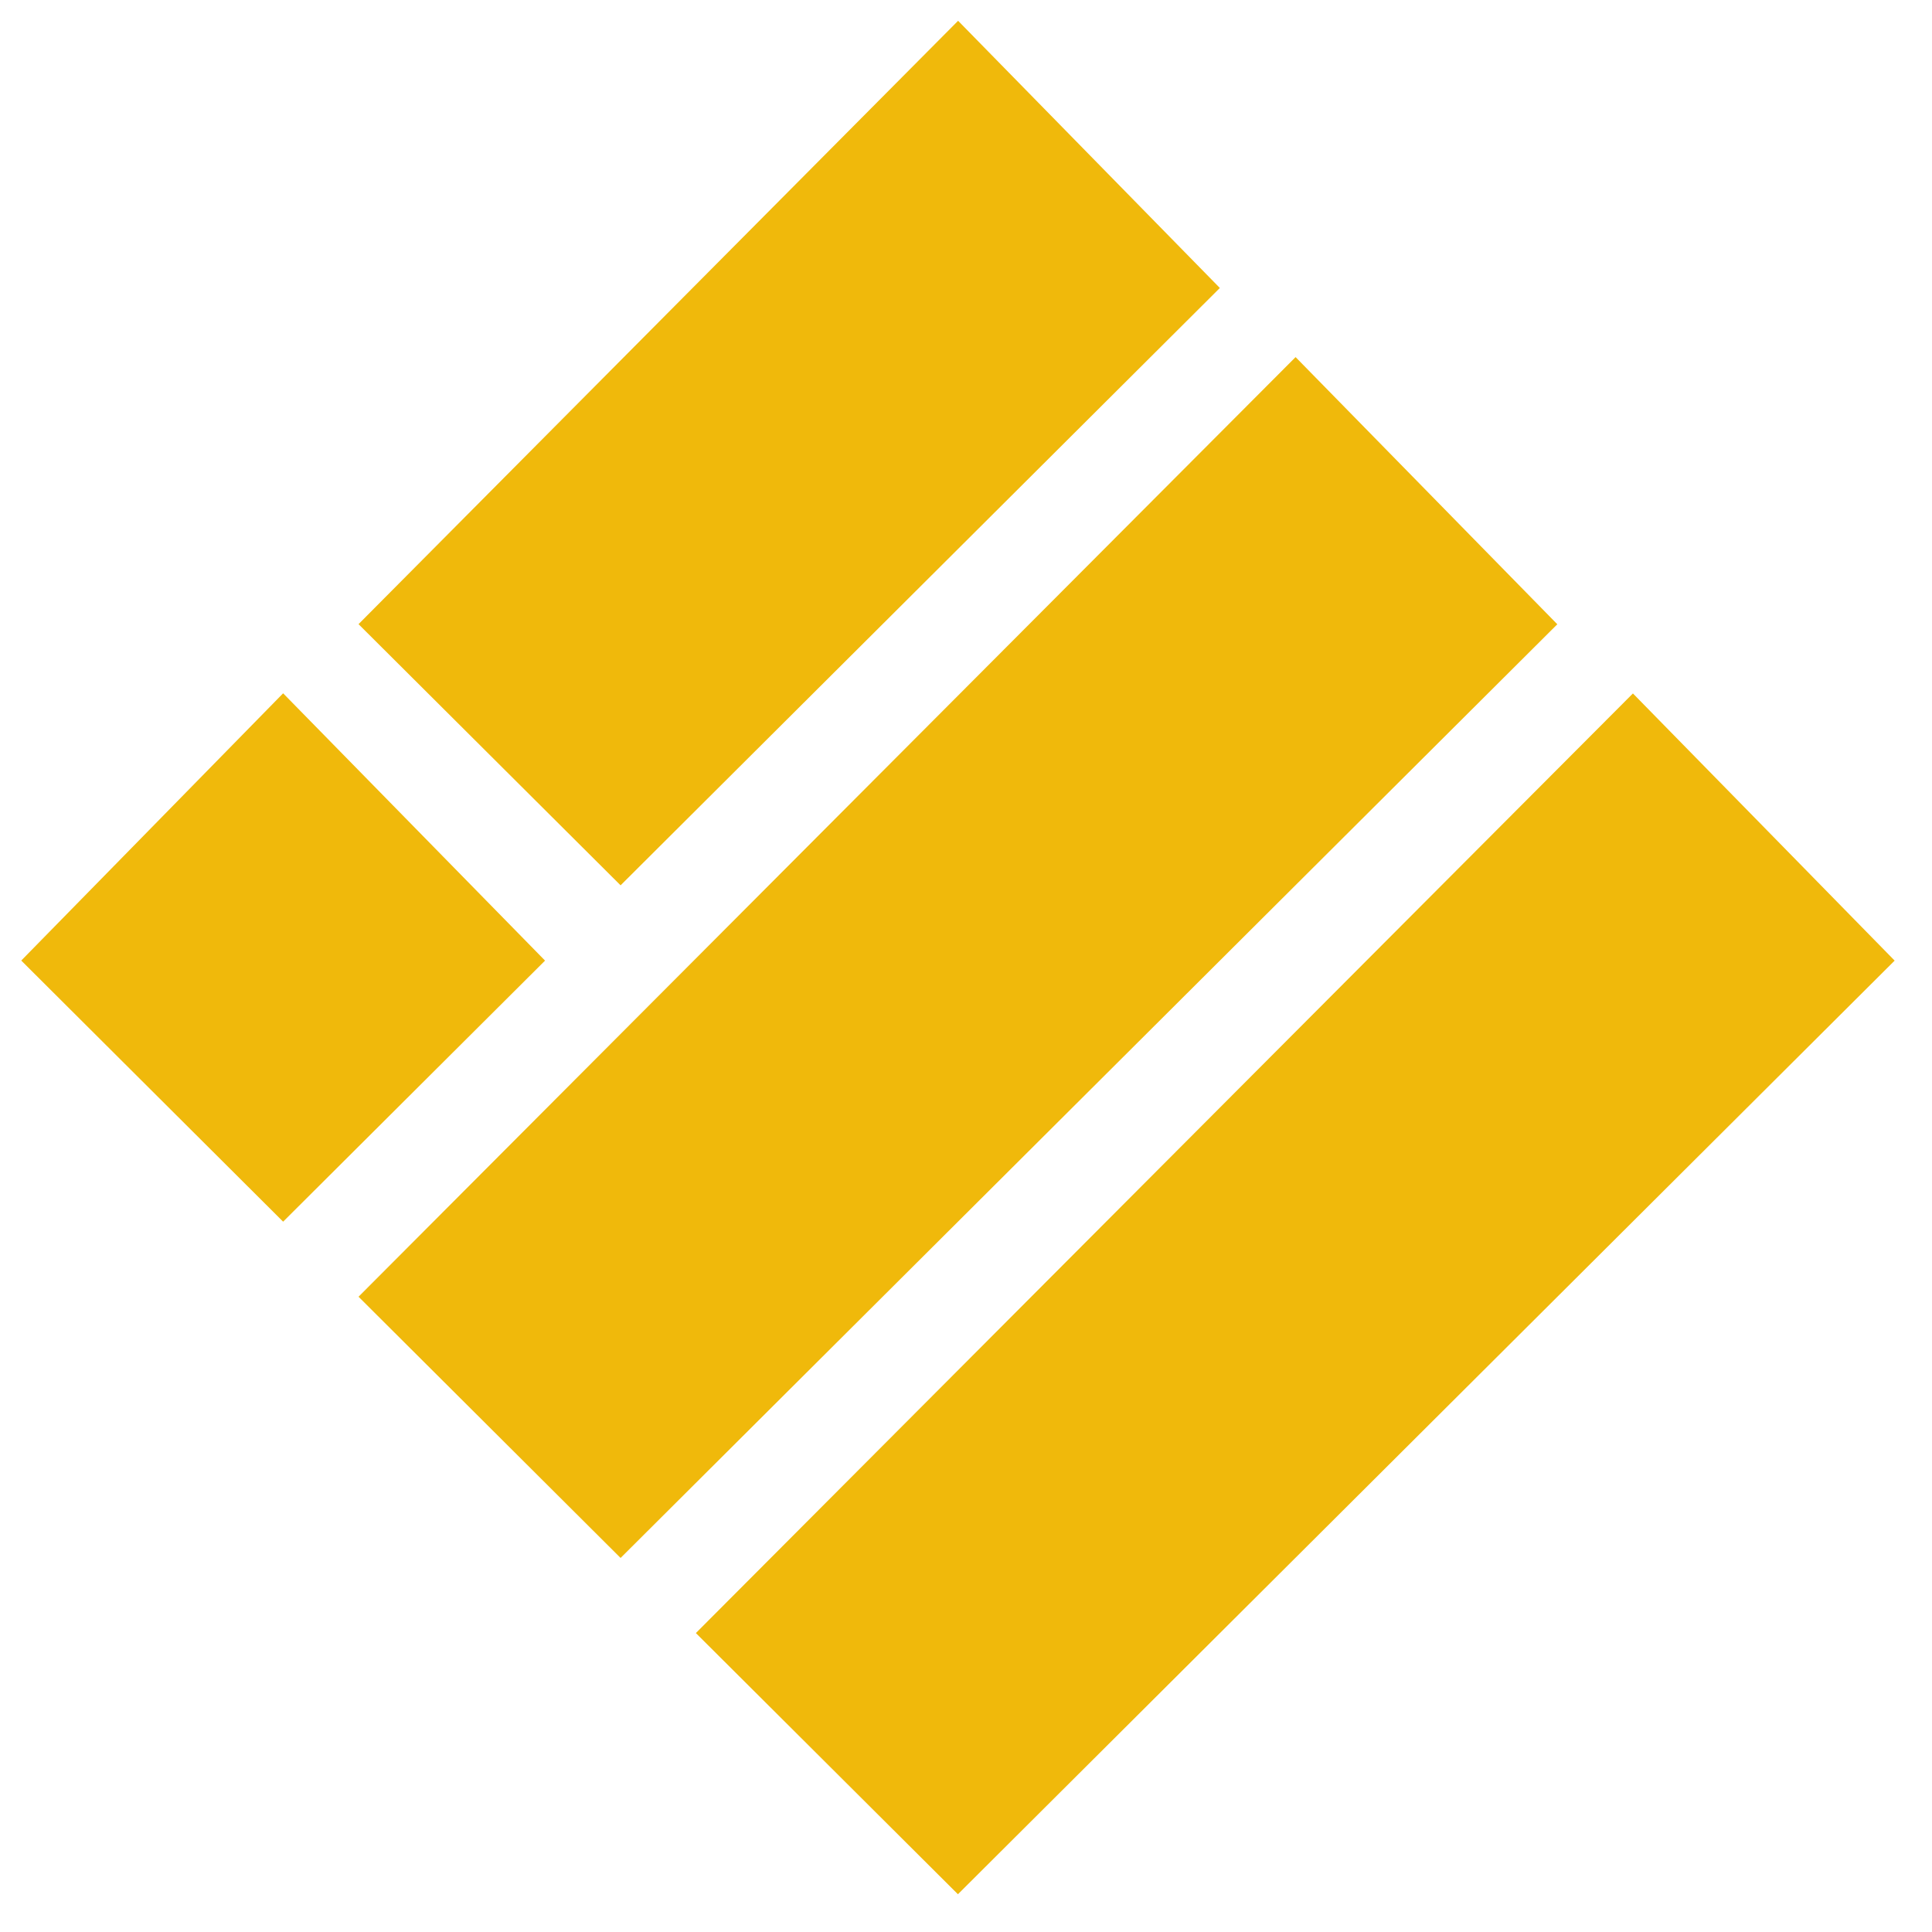 <svg width="33" height="33" viewBox="0 0 33 33" fill="none" xmlns="http://www.w3.org/2000/svg"><path d="M16.363 1.04l3.796 3.875-9.56 9.528-3.796-3.784 9.56-9.62zm5.763 5.744l3.796 3.875L10.6 25.932l-3.796-3.784L22.126 6.784zm-17.29 5.745l3.797 3.875-3.797 3.784-3.796-3.784 3.796-3.875zm23.054 0l3.796 3.875-15.323 15.273-3.797-3.785L27.89 12.53z" fill="#F0B90B"/><path fill-rule="evenodd" clip-rule="evenodd" d="M16.365.355l4.471 4.564L10.6 15.122l-4.476-4.461L16.365.355zM7.482 10.658l3.117 3.107 8.883-8.854-3.122-3.187-8.878 8.934zM22.13 6.1l4.47 4.563-16 15.948-4.476-4.462L22.129 6.1zM7.483 22.147l3.116 3.106 14.646-14.598-3.122-3.187-14.64 14.68zM4.836 11.842l4.474 4.566-4.474 4.459-4.473-4.46 4.473-4.565zm23.056.003l4.47 4.563-16 15.947-4.476-4.461 16.006-16.05zM13.246 27.892l3.117 3.106L31.009 16.4l-3.123-3.187-14.64 14.679zM1.716 16.4l3.12 3.109 3.12-3.11-3.12-3.183-3.12 3.184z" fill="#F0B90B"/></svg>